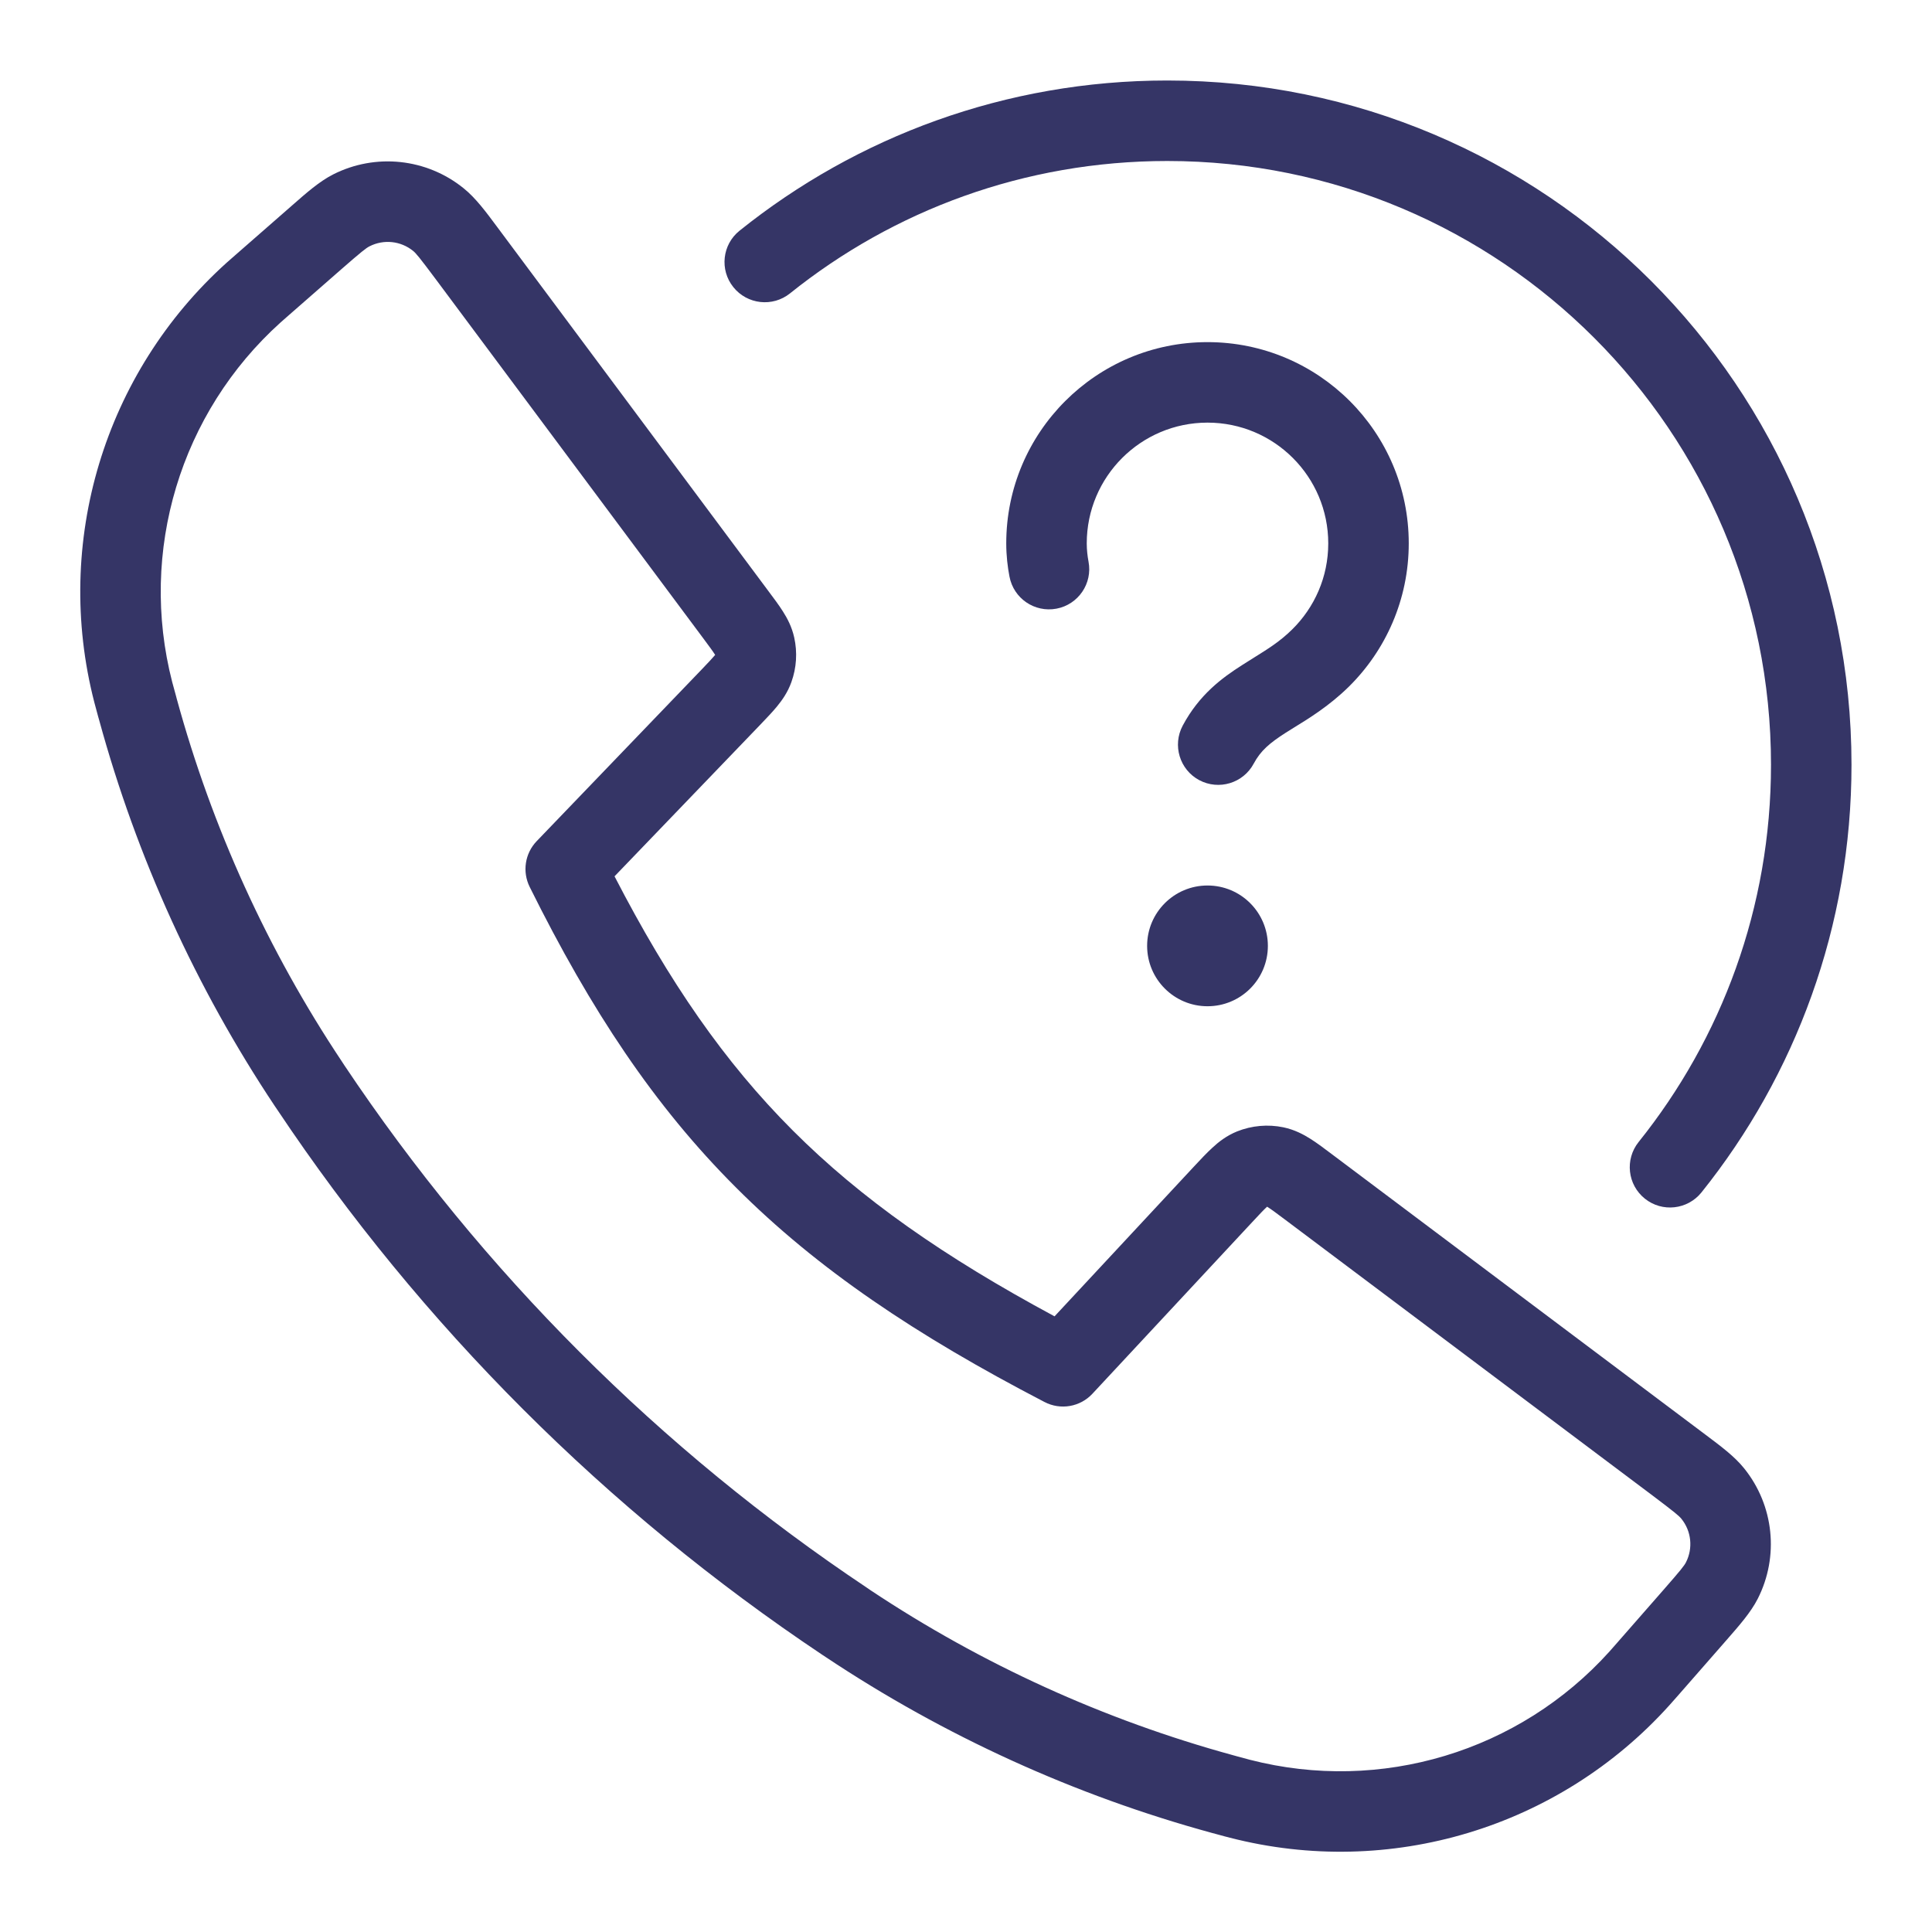<svg width="24" height="24" viewBox="0 0 24 24" fill="none" xmlns="http://www.w3.org/2000/svg">
<path d="M9.813 3.645C11.097 2.615 12.726 2 14.5 2C18.642 2 22 5.358 22 9.5C22 11.274 21.385 12.903 20.355 14.187C20.183 14.403 20.217 14.717 20.433 14.89C20.648 15.063 20.963 15.028 21.136 14.813C22.302 13.358 23 11.51 23 9.5C23 4.806 19.195 1 14.5 1C12.491 1 10.643 1.698 9.188 2.865C8.972 3.037 8.937 3.352 9.11 3.567C9.283 3.783 9.598 3.817 9.813 3.645Z" fill="#353566"/>
<path fill-rule="evenodd" clip-rule="evenodd" d="M5.762 2.341C5.302 1.967 4.665 1.899 4.136 2.168C3.968 2.254 3.809 2.393 3.625 2.555L2.931 3.162C2.877 3.209 2.846 3.236 2.817 3.262C1.294 4.633 0.66 6.737 1.171 8.722C1.181 8.759 1.194 8.809 1.218 8.897L1.232 8.946C1.698 10.65 2.434 12.269 3.413 13.739L3.445 13.786C5.234 16.466 7.535 18.766 10.214 20.556L10.261 20.587C11.732 21.566 13.35 22.303 15.054 22.769L15.103 22.782C15.191 22.806 15.241 22.82 15.279 22.829C17.263 23.34 19.367 22.706 20.738 21.183C20.764 21.154 20.791 21.123 20.839 21.069L21.448 20.373C21.61 20.188 21.749 20.029 21.835 19.861C22.103 19.334 22.037 18.7 21.666 18.24C21.547 18.092 21.378 17.966 21.182 17.819L16.544 14.337C16.453 14.268 16.363 14.201 16.282 14.149C16.192 14.092 16.081 14.033 15.943 14.004C15.75 13.964 15.55 13.982 15.367 14.055C15.237 14.108 15.138 14.185 15.06 14.258C14.989 14.323 14.912 14.405 14.834 14.489L13.1 16.352C11.723 15.611 10.697 14.892 9.849 14.044C9.001 13.196 8.313 12.2 7.634 10.886L9.445 9.002C9.519 8.924 9.594 8.847 9.652 8.776C9.717 8.697 9.786 8.599 9.831 8.473C9.895 8.295 9.907 8.103 9.866 7.919C9.837 7.788 9.781 7.682 9.726 7.596C9.677 7.518 9.613 7.433 9.548 7.346L6.181 2.826C6.035 2.629 5.909 2.46 5.762 2.341ZM4.59 3.06C4.766 2.97 4.978 2.992 5.132 3.117C5.168 3.146 5.214 3.202 5.412 3.467L8.738 7.932C8.814 8.035 8.855 8.089 8.881 8.131L8.884 8.135L8.881 8.139C8.849 8.177 8.802 8.227 8.714 8.319L6.667 10.449C6.521 10.601 6.486 10.828 6.58 11.018C7.342 12.553 8.128 13.738 9.142 14.751C10.154 15.764 11.373 16.584 12.975 17.416C13.174 17.52 13.418 17.478 13.571 17.313L15.556 15.181C15.648 15.082 15.698 15.029 15.736 14.994L15.741 14.99L15.745 14.993C15.79 15.021 15.848 15.064 15.956 15.145L20.538 18.585C20.803 18.785 20.858 18.831 20.887 18.867C21.011 19.02 21.033 19.232 20.944 19.407C20.923 19.449 20.878 19.506 20.66 19.755L20.089 20.407C20.038 20.466 20.016 20.491 19.995 20.514C18.873 21.76 17.152 22.279 15.528 21.861C15.498 21.853 15.456 21.842 15.361 21.816L15.318 21.804C13.717 21.366 12.197 20.674 10.815 19.755L10.77 19.724C8.199 18.008 5.993 15.801 4.276 13.231L4.246 13.185C3.326 11.804 2.634 10.283 2.196 8.682L2.185 8.64C2.159 8.544 2.147 8.502 2.139 8.472C1.721 6.849 2.24 5.127 3.486 4.005C3.509 3.985 3.535 3.962 3.593 3.911L4.242 3.343C4.492 3.125 4.548 3.081 4.59 3.06Z" fill="#353566"/>
<path d="M14.25 11.75C14.25 11.336 14.586 11 15 11C15.415 11 15.75 11.336 15.75 11.75C15.75 12.164 15.415 12.5 15 12.5C14.586 12.5 14.25 12.164 14.25 11.75Z" fill="#353566"/>
<path d="M13.5 6.75C13.5 5.922 14.172 5.25 15 5.25C15.829 5.25 16.5 5.922 16.5 6.75C16.5 7.169 16.329 7.546 16.052 7.819C15.901 7.968 15.757 8.057 15.576 8.17C15.53 8.199 15.482 8.229 15.43 8.262C15.182 8.42 14.898 8.628 14.692 9.014C14.562 9.258 14.654 9.561 14.897 9.691C15.141 9.821 15.444 9.729 15.574 9.486C15.66 9.325 15.773 9.23 15.969 9.104C16 9.084 16.035 9.063 16.073 9.039C16.261 8.924 16.516 8.766 16.754 8.532C17.214 8.079 17.5 7.447 17.5 6.75C17.5 5.369 16.381 4.25 15 4.25C13.62 4.25 12.5 5.369 12.5 6.75C12.5 6.903 12.517 7.043 12.54 7.162C12.591 7.434 12.852 7.612 13.124 7.561C13.395 7.51 13.574 7.248 13.522 6.977C13.509 6.907 13.5 6.83 13.5 6.75Z" fill="#353566"/>
</svg>
